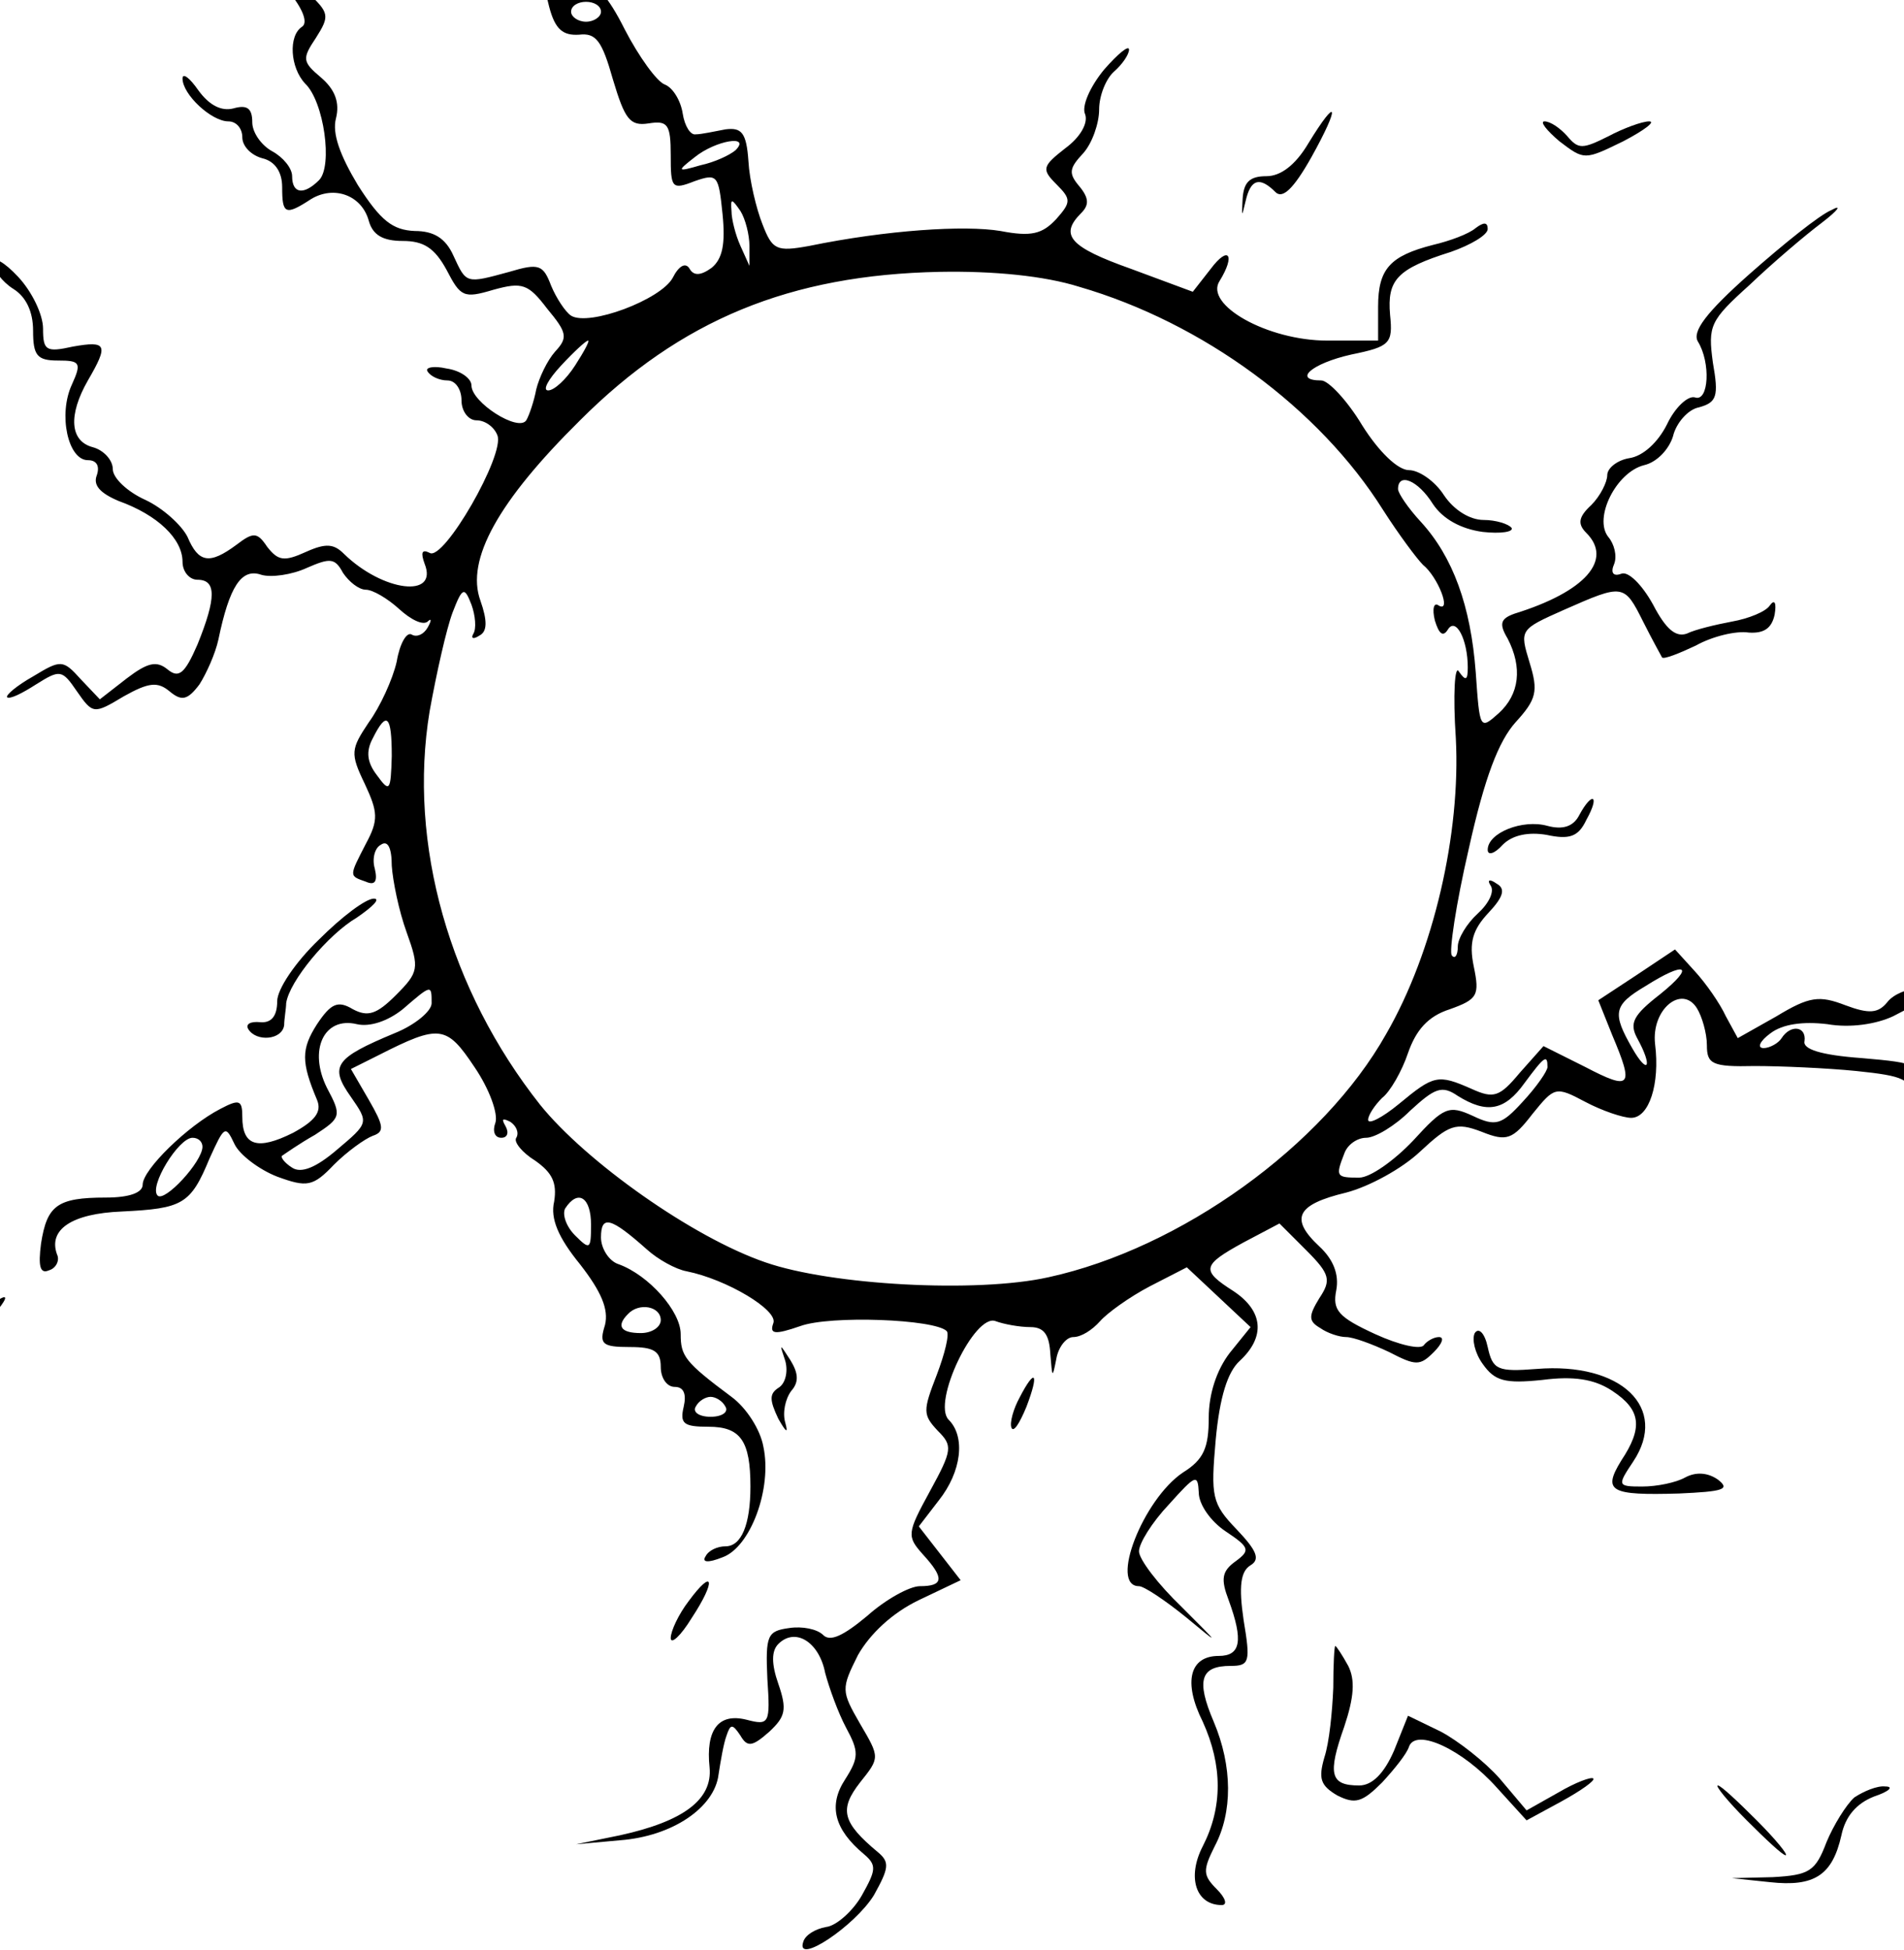 <svg width="462" height="473" viewBox="0 0 462 473" fill="none" xmlns="http://www.w3.org/2000/svg">
<path d="M116.817 -33.649C116.817 -32.44 118.751 -30.748 121.168 -30.023C123.828 -29.056 126.487 -24.221 128.421 -17.21C130.113 -10.683 132.289 -2.463 133.256 1.647C134.706 7.207 136.64 8.657 140.508 8.416C144.618 7.932 146.069 9.866 148.728 19.294C151.629 28.965 152.838 30.657 157.431 29.932C162.024 29.206 162.75 30.173 162.75 37.668C162.75 45.645 162.991 46.129 168.552 43.953C174.112 42.019 174.354 42.503 175.321 51.931C176.046 59.184 175.321 62.81 172.661 64.986C170.002 66.919 168.31 66.919 167.343 65.227C166.376 63.535 164.684 64.502 163.233 67.403C160.332 72.722 142.926 79.249 138.574 76.59C137.124 75.623 134.948 72.238 133.739 69.337C131.805 64.26 130.838 63.777 123.586 65.953C112.949 68.854 113.19 68.854 110.048 62.084C108.114 57.733 105.213 56.041 100.619 56.041C95.301 55.799 92.4 53.623 86.84 44.92C82.488 37.668 80.554 32.349 81.521 28.723C82.488 24.855 81.279 21.712 77.895 18.811C73.301 14.943 73.301 14.218 76.686 9.141C80.07 3.822 79.829 3.097 74.752 -1.738C71.609 -4.639 67.258 -11.166 64.84 -16.485C62.423 -21.803 58.555 -26.397 55.412 -27.122L50.335 -28.331L55.412 -24.221C58.313 -22.045 61.456 -17.694 62.423 -14.551C63.148 -11.65 66.532 -6.089 69.917 -2.221C73.543 2.13 74.752 5.515 73.301 6.482C69.917 8.657 70.4 16.393 74.027 20.262C78.62 24.613 80.796 40.327 77.411 43.711C73.785 47.338 70.884 47.096 70.884 42.744C70.884 40.81 68.708 38.151 66.049 36.701C63.39 35.25 61.214 32.107 61.214 29.69C61.214 26.305 60.005 25.338 56.621 26.305C53.719 27.03 50.819 25.58 48.159 21.954C45.983 18.811 44.291 17.602 44.291 19.053C44.291 22.921 51.302 29.448 55.412 29.448C57.346 29.448 58.796 31.14 58.796 33.316C58.796 35.492 60.972 37.668 63.631 38.393C66.774 39.118 68.466 41.777 68.466 45.404C68.466 51.931 69.192 52.414 75.477 48.305C81.037 44.92 87.806 47.338 89.499 53.623C90.466 57.008 92.883 58.458 97.718 58.458C102.795 58.458 105.454 60.151 108.355 65.469C111.74 71.996 112.465 72.48 119.718 70.304C126.729 68.37 128.179 68.854 132.772 74.897C137.607 80.699 137.849 81.908 134.706 85.293C132.772 87.469 130.838 91.578 130.113 94.479C129.63 97.138 128.421 100.765 127.696 101.974C125.762 104.875 114.399 97.622 114.399 93.512C114.399 91.82 111.74 89.886 108.355 89.403C105.213 88.677 103.037 89.161 103.762 90.128C104.487 91.337 106.663 92.303 108.597 92.303C110.531 92.303 111.982 94.479 111.982 97.138C111.982 99.798 113.674 101.974 115.608 101.974C117.784 101.974 119.96 103.666 120.685 105.6C122.619 110.193 107.63 136.302 104.246 134.127C102.312 133.16 102.07 134.127 103.037 136.786C106.421 145.247 92.883 143.555 83.455 134.368C81.037 131.951 79.103 131.709 74.268 133.885C68.95 136.302 67.499 136.061 64.84 132.676C62.423 129.05 61.456 129.05 57.346 132.193C50.819 137.028 48.159 136.544 45.5 130.259C44.05 127.357 39.456 123.248 35.346 121.314C30.995 119.38 27.369 115.995 27.369 113.819C27.369 111.644 25.193 109.226 22.534 108.501C16.973 107.05 16.49 100.765 21.325 92.303C26.402 83.6 25.918 82.633 17.698 84.084C11.171 85.534 10.446 85.051 10.446 79.732C10.446 76.348 7.787 70.788 4.402 67.161C1.018 63.535 -1.642 62.084 -1.642 63.777C-1.642 65.469 0.534 68.37 3.193 70.062C6.336 71.996 8.028 75.623 8.028 80.216C8.028 86.26 8.995 87.469 14.072 87.469C19.391 87.469 19.874 87.952 17.457 93.27C14.072 100.523 16.49 111.644 21.325 111.644C23.501 111.644 24.226 113.094 23.501 115.27C22.534 117.687 24.226 119.621 28.819 121.555C38.247 124.94 44.291 130.742 44.291 136.302C44.291 138.72 45.983 140.654 47.917 140.654C52.511 140.654 52.511 145.005 47.917 156.368C44.775 163.62 43.324 164.587 40.665 162.411C38.006 160.236 35.83 160.719 30.753 164.587L24.226 169.664L19.633 164.829C15.281 159.994 14.797 159.994 8.028 164.104C4.16 166.28 1.259 168.697 1.743 169.181C2.468 169.664 5.369 168.214 8.754 166.038C14.556 162.411 15.039 162.411 18.666 167.73C22.534 173.29 22.775 173.29 30.028 168.939C36.072 165.554 38.247 165.313 41.148 167.73C44.05 170.148 45.5 169.906 48.401 166.038C50.093 163.378 52.269 158.543 52.994 155.159C55.654 142.346 58.555 137.753 63.39 139.445C65.807 140.17 70.884 139.445 74.51 137.753C80.07 135.335 81.279 135.335 83.213 138.962C84.664 141.137 87.081 143.071 88.773 143.071C90.466 143.071 94.092 145.247 96.751 147.665C99.652 150.324 102.553 151.774 103.762 150.807C104.729 149.84 104.729 150.566 103.762 152.258C102.795 153.95 101.103 154.675 99.894 153.95C98.685 153.225 96.993 156.126 96.268 160.477C95.301 164.829 92.158 171.598 89.499 175.224C85.147 181.752 84.906 182.719 88.532 190.213C91.675 196.982 91.916 198.916 88.773 204.718C84.664 212.696 84.664 212.454 88.773 213.905C90.949 214.872 91.675 213.905 90.949 210.762C90.224 208.344 90.949 205.685 92.4 204.96C94.092 203.751 95.059 205.685 95.059 210.037C95.301 213.663 96.751 220.915 98.685 226.234C101.828 234.937 101.586 235.904 96.026 241.464C91.433 246.058 89.257 246.783 85.631 244.849C82.004 242.673 80.312 243.398 76.928 248.475C73.06 254.519 73.06 257.662 76.928 266.848C78.136 269.749 76.444 271.925 71.126 274.826C62.423 279.178 58.796 277.969 58.796 270.958C58.796 266.848 58.071 266.606 53.478 269.024C45.5 273.134 34.621 283.771 34.621 287.397C34.621 289.331 31.478 290.54 25.676 290.54C13.831 290.54 11.413 292.474 9.962 301.66C9.237 307.221 9.721 309.155 11.896 308.188C13.589 307.704 14.556 305.77 13.831 304.32C11.655 298.276 17.457 294.408 29.544 293.924C44.291 293.199 46.225 292.232 50.819 281.112C54.445 273.134 54.687 272.892 56.862 277.485C58.071 280.145 62.906 283.771 67.258 285.463C74.51 288.122 75.961 287.881 81.037 282.562C84.18 279.419 88.532 276.277 90.466 275.551C93.367 274.584 93.125 273.134 89.499 266.848L85.147 259.354L91.916 255.969C106.663 248.475 108.355 248.717 115.124 258.87C118.751 264.189 120.927 270.233 120.201 272.409C119.476 274.343 119.96 276.035 121.652 276.035C123.102 276.035 123.586 274.826 122.619 273.134C121.652 271.442 121.894 271.2 123.828 272.167C125.278 273.134 126.003 274.826 125.278 276.035C124.553 277.002 126.729 279.661 129.871 281.595C133.981 284.496 135.19 286.914 134.465 291.507C133.498 295.617 135.432 300.21 140.75 306.737C145.827 313.265 147.761 317.616 146.794 321.484C145.343 326.077 146.069 326.803 152.838 326.803C158.64 326.803 160.332 327.77 160.332 331.638C160.332 334.297 161.783 336.473 163.717 336.473C165.892 336.473 166.618 338.165 165.892 341.308C164.925 345.418 165.892 346.143 171.936 346.143C179.672 346.143 182.09 349.527 182.09 360.648C182.09 369.834 179.914 375.153 176.046 375.153C174.112 375.153 171.936 376.12 171.211 377.571C170.244 379.021 171.694 379.263 175.321 377.812C182.09 375.395 187.408 361.131 185.232 350.978C184.507 346.868 181.123 341.55 177.496 338.89C166.134 330.429 165.167 328.978 165.167 323.66C165.167 318.1 157.431 309.397 150.178 306.737C147.761 306.012 145.827 302.869 145.827 300.21C145.827 294.65 148.244 295.375 156.948 303.111C159.607 305.529 163.958 307.946 166.618 308.43C176.288 310.364 188.859 317.858 187.65 321.001C186.683 323.66 187.892 323.902 194.177 321.726C201.43 319.067 226.814 320.034 229.715 322.935C230.44 323.66 229.231 328.495 227.297 333.572C223.913 342.275 223.913 343.242 227.539 347.11C231.165 350.736 231.165 351.703 225.605 361.857C220.045 372.01 220.045 372.735 223.913 377.087C229.231 382.889 228.99 384.823 223.187 384.823C220.77 384.823 214.968 387.966 210.375 392.076C204.573 396.911 201.43 398.361 199.738 396.669C198.287 395.218 194.661 394.493 191.518 394.977C186.199 395.702 185.716 396.669 186.199 407.306C186.925 418.185 186.683 418.668 181.123 417.218C174.354 415.526 171.211 419.635 172.178 428.822C172.903 436.558 165.892 441.876 150.42 445.261L139.783 447.437L150.42 446.47C163.233 445.503 173.387 438.492 174.354 430.514C174.837 427.371 175.562 423.02 176.288 421.086C177.255 418.185 177.738 418.185 179.672 421.086C181.364 423.987 182.573 423.745 186.683 420.119C190.551 416.493 191.035 414.8 188.859 408.515C187.166 403.68 187.166 400.537 188.859 398.845C192.969 394.735 198.771 398.361 200.221 405.855C201.188 409.482 203.364 415.526 205.298 419.152C208.441 424.954 208.441 426.404 205.056 431.723C200.946 438.008 202.397 443.81 209.649 449.854C212.792 452.514 212.55 453.722 209.166 459.766C206.99 463.634 202.88 467.26 200.463 467.502C197.804 467.986 195.386 469.436 194.903 471.128C192.969 476.93 207.474 467.26 212.067 459.766C215.693 453.239 215.935 451.788 213.034 449.371C204.331 442.118 203.606 438.975 208.682 432.448C213.517 426.404 213.517 426.404 208.682 418.185C204.089 410.207 204.089 409.724 208.199 401.504C211.1 396.427 216.418 391.35 222.946 388.208L233.099 383.373L228.023 376.845L222.946 370.318L227.781 364.032C233.341 357.022 234.308 348.56 230.198 344.451C226.089 340.341 236.484 318.583 241.561 320.517C243.495 321.242 247.363 321.968 250.022 321.968C253.406 321.968 254.615 323.902 254.857 328.495C255.34 334.297 255.34 334.539 256.307 329.704C256.791 326.803 258.725 324.385 260.417 324.385C262.351 324.385 265.011 322.693 266.945 320.517C268.637 318.583 273.955 314.715 279.032 312.056L287.977 307.463L295.713 314.715L303.449 321.968L298.372 328.253C295.23 332.363 293.295 338.165 293.295 343.967C293.295 351.22 292.087 354.121 287.01 357.263C277.34 363.791 269.12 384.823 276.373 384.823C277.582 384.823 282.658 388.208 287.735 392.317C296.197 399.328 296.197 399.328 286.768 389.9C280.966 384.34 276.373 378.296 276.373 376.362C276.373 374.428 279.516 369.351 283.625 364.999C290.153 357.747 290.636 357.505 290.878 362.098C290.878 364.999 293.779 369.109 297.405 371.527C303.207 375.395 303.449 376.12 299.823 378.779C296.438 381.197 296.197 383.131 298.131 388.208C301.757 398.119 301.032 401.746 295.713 401.746C288.702 401.746 287.01 408.031 291.845 417.701C296.68 428.338 296.68 438.492 291.845 447.92C287.977 455.415 290.153 462.184 296.438 462.184C297.889 462.184 297.405 460.491 295.23 458.316C291.845 454.931 291.845 453.722 294.746 447.92C299.098 439.701 299.098 428.58 294.504 417.701C290.153 407.548 291.361 404.163 298.614 404.163C303.207 404.163 303.449 403.196 301.757 393.043C300.548 384.823 301.032 381.197 303.449 379.746C305.867 378.296 304.9 376.12 300.065 371.043C294.021 364.758 293.779 363.065 294.988 349.286C295.955 338.89 297.889 332.846 300.79 330.187C307.075 324.385 306.592 318.1 299.339 313.265C291.361 308.188 291.603 306.979 301.757 301.419L310.46 296.825L316.987 303.353C322.789 309.155 323.031 310.605 320.13 314.957C317.471 319.308 317.471 320.517 320.372 322.209C322.064 323.418 324.965 324.385 326.657 324.385C328.349 324.385 332.943 326.077 337.053 328.011C343.58 331.396 344.547 331.396 347.931 328.011C349.865 326.077 350.591 324.385 349.14 324.385C347.931 324.385 346.239 325.352 345.514 326.319C344.789 327.528 339.47 326.319 333.668 323.66C324.723 319.55 323.273 317.858 324.24 313.023C324.965 309.155 323.514 305.529 320.13 302.386C312.877 295.617 314.57 292.232 326.657 289.331C332.218 287.881 340.195 283.529 344.547 279.419C351.558 272.892 353.25 272.167 359.535 274.584C365.579 277.002 367.03 276.518 371.865 270.233C377.183 263.705 377.425 263.464 384.678 267.332C388.787 269.508 393.864 271.2 395.798 271.2C400.15 271.2 402.809 262.98 401.6 253.31C400.633 244.849 408.128 238.805 411.754 244.607C412.963 246.541 414.171 250.651 414.171 253.552C414.171 258.145 415.38 258.87 425.775 258.629C432.061 258.629 443.182 259.112 450.434 259.837C462.038 261.046 463.73 261.771 464.456 266.848C466.39 282.562 466.873 283.287 474.851 280.386C480.895 278.452 482.829 278.694 486.939 282.32C492.257 286.914 498.784 285.221 500.718 278.211C501.202 276.277 499.993 277.002 497.817 279.661C493.949 284.496 493.949 284.496 489.356 279.178C485.488 274.584 483.796 274.101 477.269 276.035C468.807 278.452 468.082 277.727 466.873 265.156C466.148 258.145 465.664 257.903 451.643 256.695C441.731 255.969 437.38 254.519 437.863 252.585C438.347 248.959 434.479 248.475 432.303 251.86C431.577 253.068 429.402 254.277 427.951 254.277C426.259 254.277 426.984 252.585 429.643 250.651C432.544 248.475 437.38 247.75 443.423 248.475C448.984 249.442 455.269 248.475 459.379 246.541C463.005 244.607 471.708 240.256 478.477 236.871C486.697 232.519 491.774 231.311 494.191 232.761C496.125 233.97 498.784 234.937 499.993 234.695C501.444 234.695 499.751 233.245 496.367 231.552C491.048 228.41 489.356 228.651 480.411 233.97C475.093 237.113 468.324 239.772 465.664 239.772C463.005 239.772 459.379 241.223 457.928 243.157C455.753 245.816 453.577 246.058 447.775 243.882C441.489 241.464 439.072 241.706 431.094 246.541L421.666 251.86L418.765 246.541C417.314 243.398 413.93 238.563 411.27 235.662L406.435 230.344L397.007 236.629L387.82 242.673L391.205 251.134C396.523 263.705 395.798 264.672 384.678 258.87L374.524 253.794L368.722 260.321C363.887 266.123 362.436 266.606 357.118 264.189C348.898 260.563 347.931 260.804 339.47 267.815C335.36 271.2 331.976 272.892 331.976 271.683C331.976 270.475 333.668 268.057 335.36 266.365C337.294 264.914 340.195 259.837 341.646 255.486C343.58 249.926 346.481 246.541 351.799 244.849C358.568 242.431 359.052 241.464 357.601 234.454C356.393 228.651 357.36 225.509 361.228 221.399C364.854 217.531 365.338 215.597 363.162 214.388C361.469 213.179 360.744 213.421 361.711 214.872C362.678 216.322 361.228 219.223 358.568 221.641C355.909 224.058 353.733 227.684 353.733 229.618C353.733 231.794 353.008 232.761 352.283 231.794C351.558 231.069 353.25 219.465 356.393 205.927C360.261 188.521 363.645 179.818 367.755 175.224C372.832 169.664 373.315 167.73 371.14 160.719C368.722 152.741 368.722 152.741 379.601 147.906C393.864 141.621 394.106 141.621 398.699 150.807C400.875 155.159 403.051 159.027 403.293 159.51C403.776 159.994 407.402 158.543 411.512 156.609C415.38 154.434 421.182 152.983 424.325 153.467C427.951 153.708 429.885 152.5 430.61 149.115C431.094 146.214 430.61 145.247 429.402 146.939C428.435 148.39 424.325 150.082 420.215 150.807C416.347 151.533 411.27 152.741 409.336 153.708C406.677 154.675 404.26 152.741 401.117 146.698C398.457 141.863 395.073 138.478 393.381 139.203C391.447 139.929 390.721 138.962 391.688 136.786C392.414 134.852 391.688 131.951 390.238 130.259C386.612 125.665 392.172 114.545 398.941 112.852C402.084 112.127 404.985 108.984 405.952 105.842C406.677 102.699 409.578 99.314 412.237 98.831C416.589 97.622 417.072 96.171 415.622 87.952C414.413 79.007 414.897 77.798 424.567 69.095C430.127 63.777 438.105 57.008 441.973 54.107C446.083 50.964 447.05 49.513 444.39 50.964C441.489 52.173 432.786 59.184 424.567 66.436C413.93 75.864 410.545 80.458 411.996 82.875C415.138 87.952 414.655 97.622 411.27 96.413C409.578 95.93 406.435 98.831 404.501 102.941C402.326 107.292 398.699 110.677 395.315 111.16C392.414 111.644 389.996 113.578 389.996 115.27C389.996 116.962 388.304 120.347 386.128 122.522C382.985 125.423 382.744 127.116 384.919 129.292C391.447 135.819 384.678 143.555 367.513 148.873C364.129 150.082 363.645 151.291 365.821 154.917C369.447 161.928 368.722 168.455 363.645 173.049C359.052 177.158 359.052 176.917 358.085 163.137C356.876 146.939 352.525 135.094 344.789 126.632C341.646 123.248 339.228 119.621 339.228 118.654C339.228 114.545 344.063 116.479 347.69 122.281C350.107 125.907 354.459 128.324 359.777 129.05C364.129 129.533 367.272 129.05 366.788 128.083C366.063 127.116 362.92 126.149 360.019 126.149C356.634 126.149 352.766 123.731 350.349 120.105C348.173 116.72 344.305 114.061 341.888 114.061C339.228 114.061 334.635 109.71 330.525 103.182C326.899 97.138 322.306 92.303 320.613 92.303C313.603 92.303 318.196 88.194 327.866 86.018C337.294 84.084 338.02 83.359 337.294 76.348C336.569 67.887 338.987 65.227 352.041 61.117C356.876 59.425 360.986 57.008 360.986 55.557C360.986 53.865 360.019 53.865 358.085 55.316C356.393 56.766 351.799 58.458 347.69 59.425C337.294 62.084 334.393 65.227 334.393 74.414V82.633H322.064C307.559 82.633 292.087 73.93 295.955 68.128C299.823 61.843 298.131 59.425 293.779 65.227L289.427 70.788L274.439 65.227C259.45 59.909 257.033 57.008 262.351 51.689C264.285 49.755 264.285 48.063 261.868 45.162C259.209 42.019 259.45 40.81 262.835 37.184C265.011 34.767 266.703 29.932 266.703 26.547C266.703 23.163 268.395 19.053 270.329 17.36C272.263 15.668 273.955 13.251 273.955 12.042C273.955 10.833 271.296 13.009 267.912 16.877C264.527 20.987 262.351 25.822 263.318 27.756C264.044 29.931 262.11 33.316 258.483 35.975C252.923 40.327 252.681 41.052 256.307 44.678C259.934 48.305 259.934 49.03 256.307 53.14C252.923 56.766 250.264 57.491 242.769 56.041C234.066 54.59 215.21 55.799 196.353 59.667C188.375 61.117 187.408 60.634 184.991 54.349C183.54 50.722 181.848 43.711 181.606 39.118C181.123 32.107 179.914 30.898 176.046 31.382C173.387 31.866 170.244 32.591 168.793 32.591C167.585 32.833 166.134 30.657 165.651 27.514C165.167 24.371 163.233 21.229 161.299 20.503C159.365 19.778 155.014 13.734 151.629 7.207C147.519 -1.013 144.376 -4.397 141.959 -3.43C138.574 -2.221 128.904 -17.452 128.904 -24.463C128.904 -26.397 126.245 -29.781 122.861 -31.957C119.476 -34.133 116.817 -34.858 116.817 -33.649ZM145.827 2.855C145.827 4.064 144.135 5.273 142.201 5.273C140.267 5.273 138.574 4.064 138.574 2.855C138.574 1.405 140.267 0.438 142.201 0.438C144.135 0.438 145.827 1.405 145.827 2.855ZM178.463 36.459C177.013 37.668 173.387 39.36 170.002 40.085C164.2 41.777 164.2 41.536 168.552 38.151C173.628 34.041 182.331 32.591 178.463 36.459ZM181.848 59.667V64.502L179.672 59.667C178.463 57.008 177.496 53.14 177.496 51.206C177.255 48.063 177.496 48.063 179.672 51.206C180.881 53.14 181.848 57.008 181.848 59.667ZM261.868 69.579C291.845 78.282 320.13 99.073 335.602 123.731C339.47 129.775 343.822 135.577 345.272 137.028C348.898 139.929 352.283 148.632 349.14 146.939C347.931 145.972 347.448 147.665 348.173 150.566C349.14 153.708 350.107 154.675 351.316 152.741C353.25 149.599 356.151 155.159 356.151 161.928C356.151 165.071 355.667 165.312 353.975 162.895C353.008 161.203 352.525 168.455 353.25 179.092C354.459 202.059 347.931 230.827 336.327 250.893C321.097 277.969 286.526 302.869 254.373 309.88C236.967 313.748 201.672 311.814 185.716 306.254C168.068 300.21 142.201 281.837 131.08 268.057C109.081 240.256 98.927 204.718 104.246 172.565C105.938 163.137 108.355 152.5 109.806 148.632C112.223 142.346 112.707 142.346 114.399 146.698C115.366 149.357 115.608 152.5 114.883 153.708C114.157 154.917 114.883 155.159 116.333 154.192C118.267 153.225 118.267 150.566 116.575 145.731C112.949 135.819 120.927 121.555 140.75 101.974C165.167 77.557 191.76 66.678 228.023 65.953C241.077 65.711 253.406 66.92 261.868 69.579ZM139.541 88.677C137.366 92.062 134.465 94.721 133.014 94.721C131.564 94.721 133.014 92.062 136.157 88.677C139.3 85.293 142.201 82.633 142.684 82.633C143.168 82.633 141.717 85.293 139.541 88.677ZM95.059 183.444C94.817 191.905 94.576 192.389 91.433 188.037C89.015 184.894 88.773 182.235 90.466 179.092C93.85 172.323 95.059 173.532 95.059 183.444ZM402.809 241.223C396.282 246.299 395.315 248.233 397.249 251.86C401.117 258.87 399.908 261.046 396.04 254.277C391.205 245.816 391.447 243.882 399.183 239.289C409.095 233.003 411.512 234.212 402.809 241.223ZM104.729 243.398C104.729 245.332 100.619 248.717 95.784 250.651C81.279 256.695 79.829 258.629 85.147 266.123C89.499 272.409 89.499 272.409 81.763 278.936C76.686 283.287 73.06 284.738 70.884 283.287C68.95 282.079 67.983 280.628 68.466 280.386C69.192 279.903 72.576 277.485 76.444 275.31C82.73 271.2 82.972 270.716 79.345 263.947C74.752 254.761 78.62 246.541 86.598 248.475C89.74 249.2 94.092 247.75 97.718 244.849C104.729 238.805 104.729 238.805 104.729 243.398ZM375.491 258.87C375.491 259.837 372.832 263.705 369.447 267.332C364.371 272.892 362.92 273.376 357.36 270.716C351.558 268.057 350.349 268.541 342.855 276.76C338.261 281.595 332.459 285.705 329.8 285.705C324.24 285.705 323.998 285.463 326.174 279.903C326.899 277.727 329.317 276.035 331.492 276.035C333.668 276.035 338.503 273.134 342.129 269.508C348.173 263.947 349.865 263.222 353.733 265.881C360.744 270.233 365.096 269.508 369.931 262.738C374.766 256.211 375.491 255.728 375.491 258.87ZM49.126 278.211C49.126 281.837 39.94 291.749 38.247 290.056C36.072 287.881 43.324 276.035 46.709 276.035C48.159 276.035 49.126 277.002 49.126 278.211ZM143.409 297.067C143.409 303.111 143.168 303.353 139.541 299.726C137.366 297.551 136.399 294.65 137.124 293.199C140.267 288.364 143.409 290.54 143.409 297.067ZM160.332 320.275C160.332 321.968 158.156 323.418 155.497 323.418C150.662 323.418 149.453 321.726 152.354 318.825C155.014 315.924 160.332 316.891 160.332 320.275ZM176.046 341.308C176.771 342.517 175.321 343.725 172.42 343.725C169.519 343.725 168.068 342.517 168.793 341.308C169.519 339.857 171.211 338.89 172.42 338.89C173.628 338.89 175.321 339.857 176.046 341.308Z" fill="black"/>
<path d="M317.474 34.766C314.331 40.085 310.705 42.744 307.32 42.744C303.21 42.744 301.76 44.194 301.518 48.304C301.276 52.656 301.276 52.898 302.243 48.788C303.452 43.469 305.628 42.744 309.496 46.612C311.188 48.304 313.847 45.887 318.199 38.151C325.21 25.58 324.726 22.92 317.474 34.766Z" fill="black"/>
<path d="M378.395 34.283C384.439 38.876 384.439 38.876 393.867 34.283C398.944 31.624 401.845 29.448 400.153 29.448C398.461 29.448 393.867 31.14 390.241 33.074C383.956 36.217 382.989 36.217 380.329 33.074C378.637 31.14 376.219 29.448 374.769 29.448C373.56 29.448 375.252 31.624 378.395 34.283Z" fill="black"/>
<path d="M383.227 197.707C381.777 200.608 379.118 201.333 375.491 200.366C369.448 198.674 360.986 202.058 360.986 206.168C360.986 207.619 362.679 207.135 364.613 204.959C367.03 202.542 370.898 201.817 375.25 202.542C380.81 203.751 382.986 203.025 384.92 198.916C388.304 192.872 386.37 191.905 383.227 197.707Z" fill="black"/>
<path d="M77.413 227.927C71.611 233.487 67.26 240.014 67.26 242.915C67.26 246.542 65.809 248.234 63.15 247.992C60.733 247.75 59.524 248.476 60.249 249.684C62.183 252.827 68.469 252.344 68.952 248.717C68.952 247.267 69.436 244.608 69.436 243.399C70.161 238.08 79.589 226.718 86.6 222.608C90.468 219.949 92.402 218.015 90.71 218.015C88.776 218.015 82.974 222.366 77.413 227.927Z" fill="black"/>
<path d="M-6.717 321.242C-10.102 325.11 -15.179 331.154 -18.08 334.781L-23.157 341.55L-27.266 335.264C-30.409 330.429 -31.86 329.704 -34.519 331.879C-36.453 333.33 -37.903 335.989 -37.903 337.44C-37.903 338.89 -36.695 338.407 -35.486 336.473C-33.31 333.33 -32.101 333.814 -27.991 338.89L-22.915 344.934L-16.387 336.473C-13.003 331.879 -7.201 325.11 -3.575 321.242C-0.19 317.616 1.986 314.715 1.019 314.715C0.052 314.715 -3.575 317.616 -6.717 321.242Z" fill="black"/>
<path d="M357.845 323.418C357.12 324.869 357.845 328.253 359.779 330.913C362.68 335.022 365.098 335.748 374.284 334.781C381.779 333.814 386.855 334.539 391.207 337.44C398.218 342.033 398.701 346.385 393.383 354.363C388.789 361.857 390.723 362.824 407.404 362.34C418.041 361.857 419.975 361.373 416.833 358.956C414.415 357.264 411.514 357.022 408.855 358.472C406.679 359.681 402.086 360.648 398.459 360.648C392.416 360.648 392.416 360.406 396.284 354.604C404.987 341.55 393.383 330.429 372.834 332.121C363.405 332.847 362.197 332.363 360.988 326.803C360.263 323.418 358.812 321.968 357.845 323.418Z" fill="black"/>
<path d="M190.552 330.187C191.277 332.846 190.552 335.748 188.859 336.715C186.684 338.165 186.684 339.616 188.859 344.209C190.793 347.593 191.277 347.835 190.552 345.176C189.826 342.758 190.552 339.374 192.002 337.44C193.936 335.264 193.694 333.088 191.76 329.945C189.101 325.836 189.101 325.836 190.552 330.187Z" fill="black"/>
<path d="M247.364 339.132C245.914 341.792 244.947 345.176 245.43 346.385C245.914 347.594 247.364 345.418 249.057 341.308C252.2 333.089 251.233 331.638 247.364 339.132Z" fill="black"/>
<path d="M167.103 388.449C164.686 391.592 162.752 395.702 162.752 397.394C162.752 399.086 165.169 396.911 167.829 392.559C173.873 383.373 173.147 380.23 167.103 388.449Z" fill="black"/>
<path d="M323.517 409.482C323.275 415.284 322.55 422.778 321.341 426.404C319.891 431.481 320.374 433.173 324.484 435.591C328.835 437.766 330.528 437.283 335.363 432.448C338.264 429.305 341.406 425.437 341.89 423.745C343.582 419.152 354.945 424.47 363.164 433.657L370.417 441.635L378.878 437.041C383.713 434.382 387.097 431.964 386.614 431.481C386.13 430.997 382.262 432.448 378.153 434.865L370.417 439.217L363.889 431.481C360.263 427.371 353.736 422.294 349.626 420.119L341.648 416.251L338.264 424.712C335.846 430.272 332.945 433.173 329.802 433.173C322.792 433.173 322.066 430.514 326.176 418.91C328.594 411.657 328.835 407.548 327.143 404.163C325.693 401.504 324.242 399.328 324 399.328C323.759 399.328 323.517 403.921 323.517 409.482Z" fill="black"/>
<path d="M423.843 441.635C428.437 446.228 432.546 450.096 433.272 450.096C433.997 450.096 430.854 446.228 426.261 441.635C421.668 437.042 417.558 433.174 416.833 433.174C416.107 433.174 419.25 437.042 423.843 441.635Z" fill="black"/>
<path d="M449.953 436.074C448.019 437.766 444.876 442.843 443.184 446.953C440.525 453.964 439.074 454.931 430.13 455.414L420.218 455.656L429.404 456.623C440.283 457.832 444.635 454.931 446.81 445.261C447.777 440.667 450.437 437.525 454.788 435.832C458.415 434.624 459.623 433.415 457.448 433.415C455.514 433.173 452.129 434.624 449.953 436.074Z" fill="black"/>
</svg>

